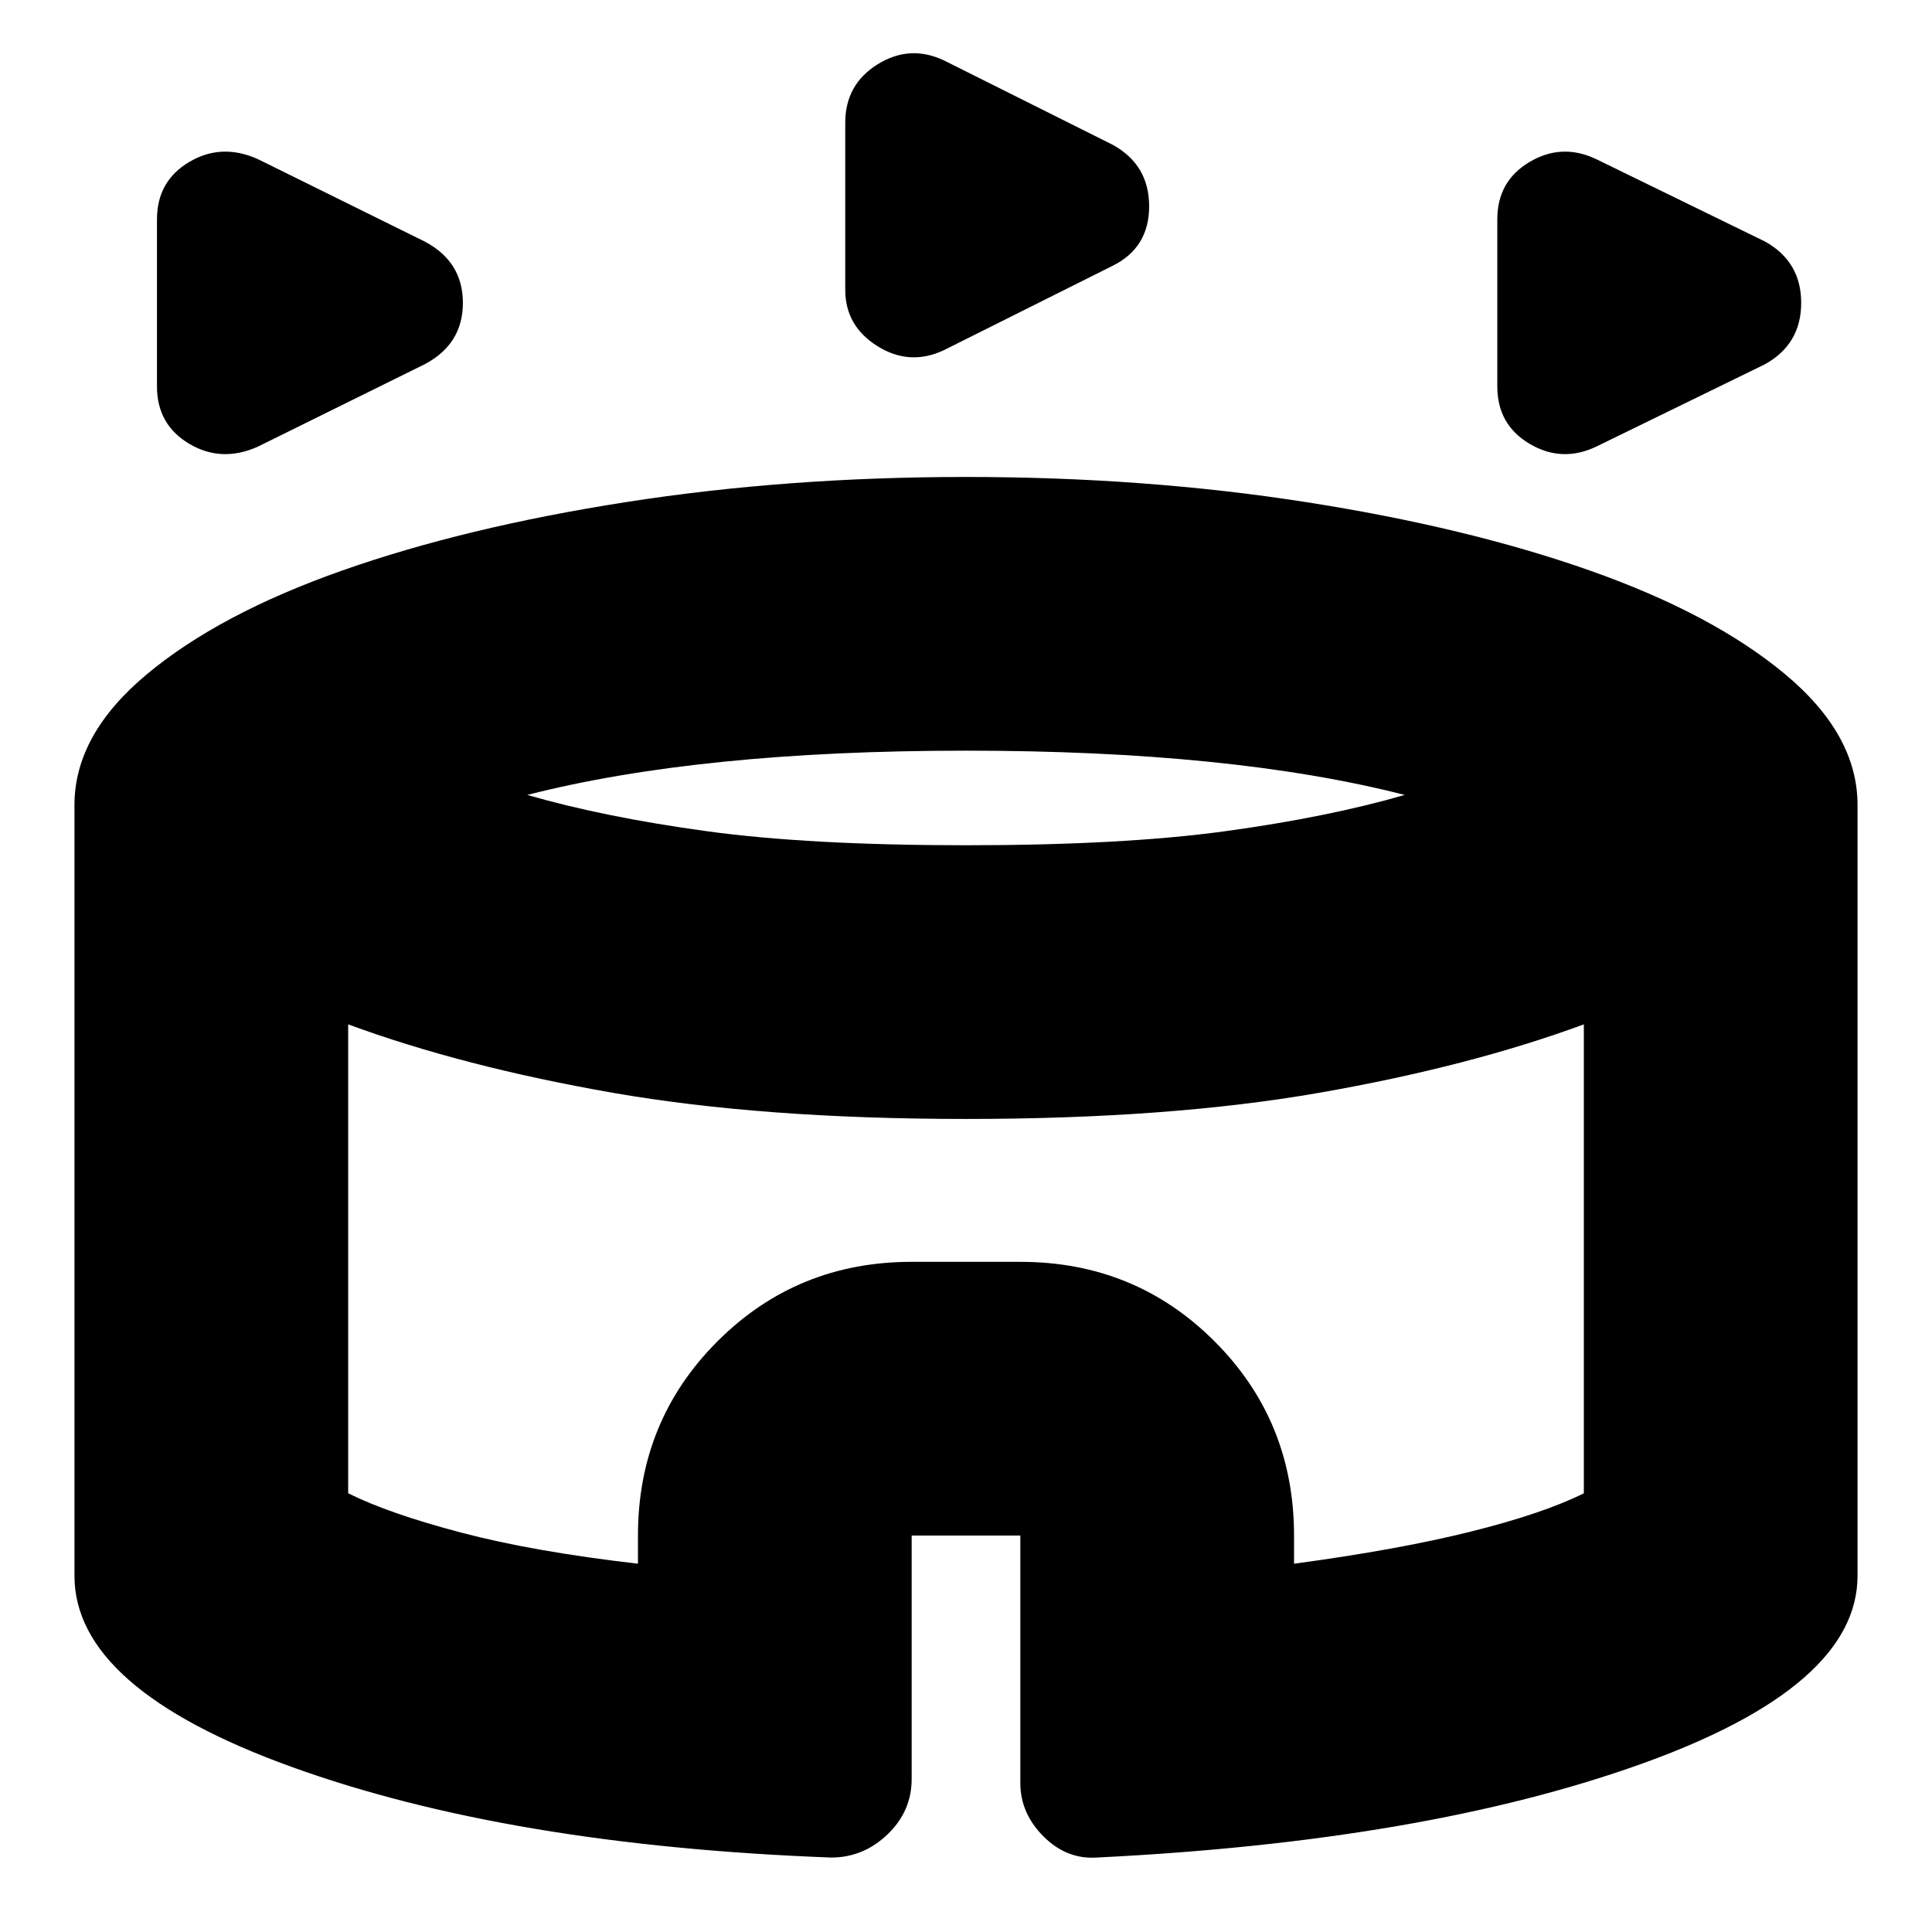 <svg xmlns="http://www.w3.org/2000/svg" height="24" viewBox="0 -960 960 960" width="24"><path d="M78-768v-83q0-19 16-28.5t34-1.5l83 41q19 10 19 30.5T211-779l-83 41q-18 8-34-1.5T78-768Zm666 0v-83q0-19 16-28.5t33-1.5l84 41q18 10 18 30.5T877-779l-84 41q-17 8-33-1.5T744-768Zm-324-48v-83q0-19 16-29t33-2l84 42q18 10 18 30.5T553-828l-84 42q-17 8-33-2t-16-28Zm-7 779q-160-6-268-45T37-177v-383q0-35 36-65t97-51.5q61-21.5 141-34T480-723q89 0 169 12.5t141 34q61 21.5 97 51.5t36 65v383q0 55-107.5 93.5T545-37q-15 1-26.5-10.5T507-74v-123h-54v121q0 16-12 27.5T413-37Zm67-503q78 0 129-7t89-18q-43-11-97.5-16.5T480-587q-66 0-120.5 5.5T262-565q38 11 89 18t129 7ZM317-183v-14q0-57 39.5-96.5T453-333h54q57 0 96.5 39.5T643-197v14q52-7 88-16t56-19v-233q-57 21-131.5 34T480-404q-101 0-175.5-13T173-451v233q20 10 56 19.5t88 15.5Zm163-133Z"/></svg>